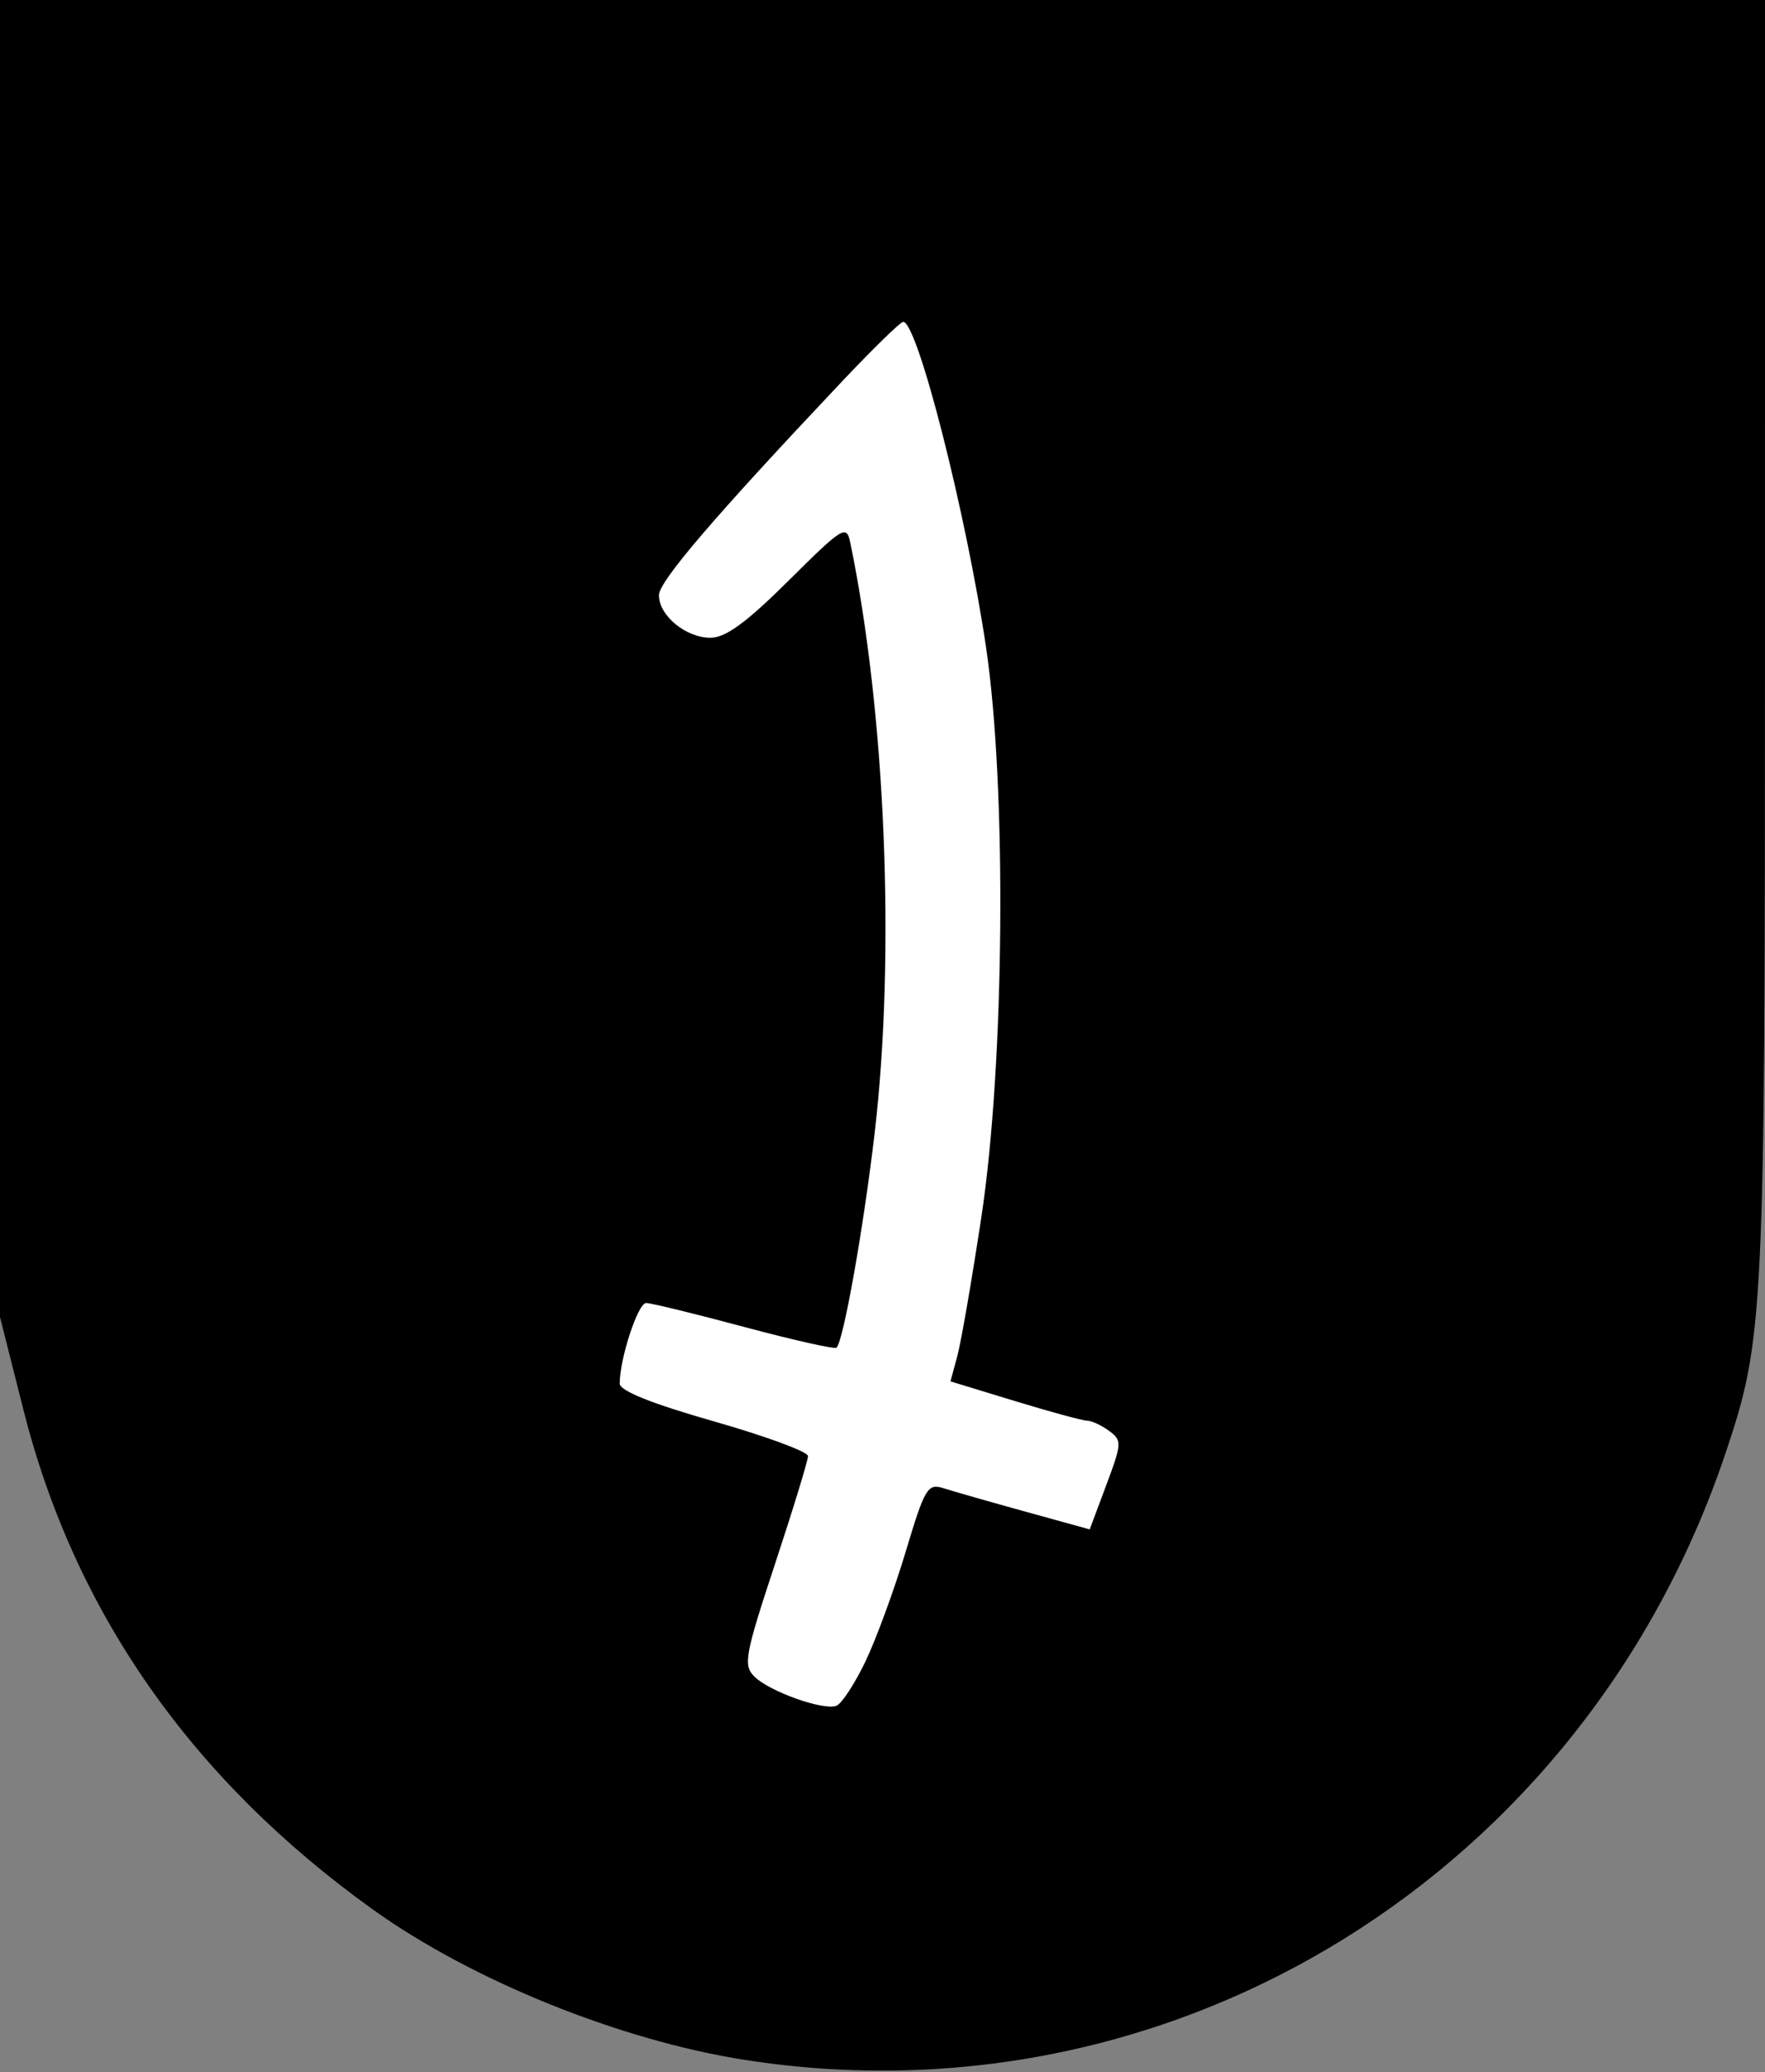 <?xml version="1.0" encoding="UTF-8" standalone="no"?>
<!-- Created with Inkscape (http://www.inkscape.org/) -->

<svg
   width="225"
   height="264"
   id="svg2"
   version="1.0"
   xmlns="http://www.w3.org/2000/svg"
   xmlns:svg="http://www.w3.org/2000/svg"
   xmlns:rdf="http://www.w3.org/1999/02/22-rdf-syntax-ns#"
   xmlns:cc="http://creativecommons.org/ns#"
   xmlns:dc="http://purl.org/dc/elements/1.1/">
  <rect width="100%" height="100%" fill="#808080" stroke="none"/>
  <defs
     id="defs4" />
  <g
     id="layer1">
    <rect
       style="fill:#ffffff;stroke:none;stroke-width:1;stroke-miterlimit:31;stroke-dasharray:none;stop-color:#000000"
       id="rect1641"
       width="80"
       height="185"
       x="72.5"
       y="36" />
    <path
       style="fill:#000000;stroke:none;stroke-width:1;stroke-dasharray:none"
       d="M 94.974,262.432 C 79.069,259.951 60.136,252.302 47.532,243.267 24.401,226.685 9.492,205.371 2.976,179.572 L 0,167.787 V 83.893 0 H 112.5 225 l -0.001,81.25 c -0.001,86.629 -0.127,89.244 -4.995,103.776 -17.946,53.573 -70.244,85.952 -125.029,77.406 z m 15.35,-50.758 c 1.366,-2.846 3.674,-9.135 5.128,-13.976 2.452,-8.163 2.803,-8.751 4.846,-8.095 1.211,0.389 5.895,1.727 10.409,2.974 l 8.208,2.266 2.109,-5.636 c 2.001,-5.349 2.019,-5.702 0.351,-6.921 C 140.409,181.578 139.164,181 138.61,181 c -0.554,0 -4.706,-1.128 -9.226,-2.507 l -8.219,-2.507 0.876,-3.243 c 0.482,-1.784 1.864,-9.768 3.071,-17.743 2.952,-19.501 3.24,-54.655 0.593,-72.5 C 123.168,65.389 116.957,41 115.136,41 c -0.342,0 -3.915,3.487 -7.941,7.75 C 91.014,65.882 84,74.073 84,75.836 84,78.425 87.428,81.25 90.568,81.25 c 1.933,0 4.586,-1.94 9.973,-7.29 6.875,-6.83 7.371,-7.137 7.841,-4.875 4.506,21.69 5.784,52.467 3.123,75.216 -1.414,12.091 -3.972,26.501 -4.862,27.391 -0.223,0.223 -5.522,-0.965 -11.774,-2.641 -6.252,-1.676 -11.877,-3.048 -12.499,-3.049 C 81.323,166 79,173.083 79,176.271 c 0,0.914 4.087,2.551 11.999,4.807 6.599,1.882 12.002,3.872 12.005,4.422 0.004,0.55 -1.89,6.74 -4.209,13.755 -3.822,11.565 -4.069,12.9 -2.652,14.317 1.917,1.917 8.816,4.381 10.479,3.743 0.669,-0.257 2.335,-2.795 3.702,-5.641 z"
       id="path2455" />
  </g>
</svg>
